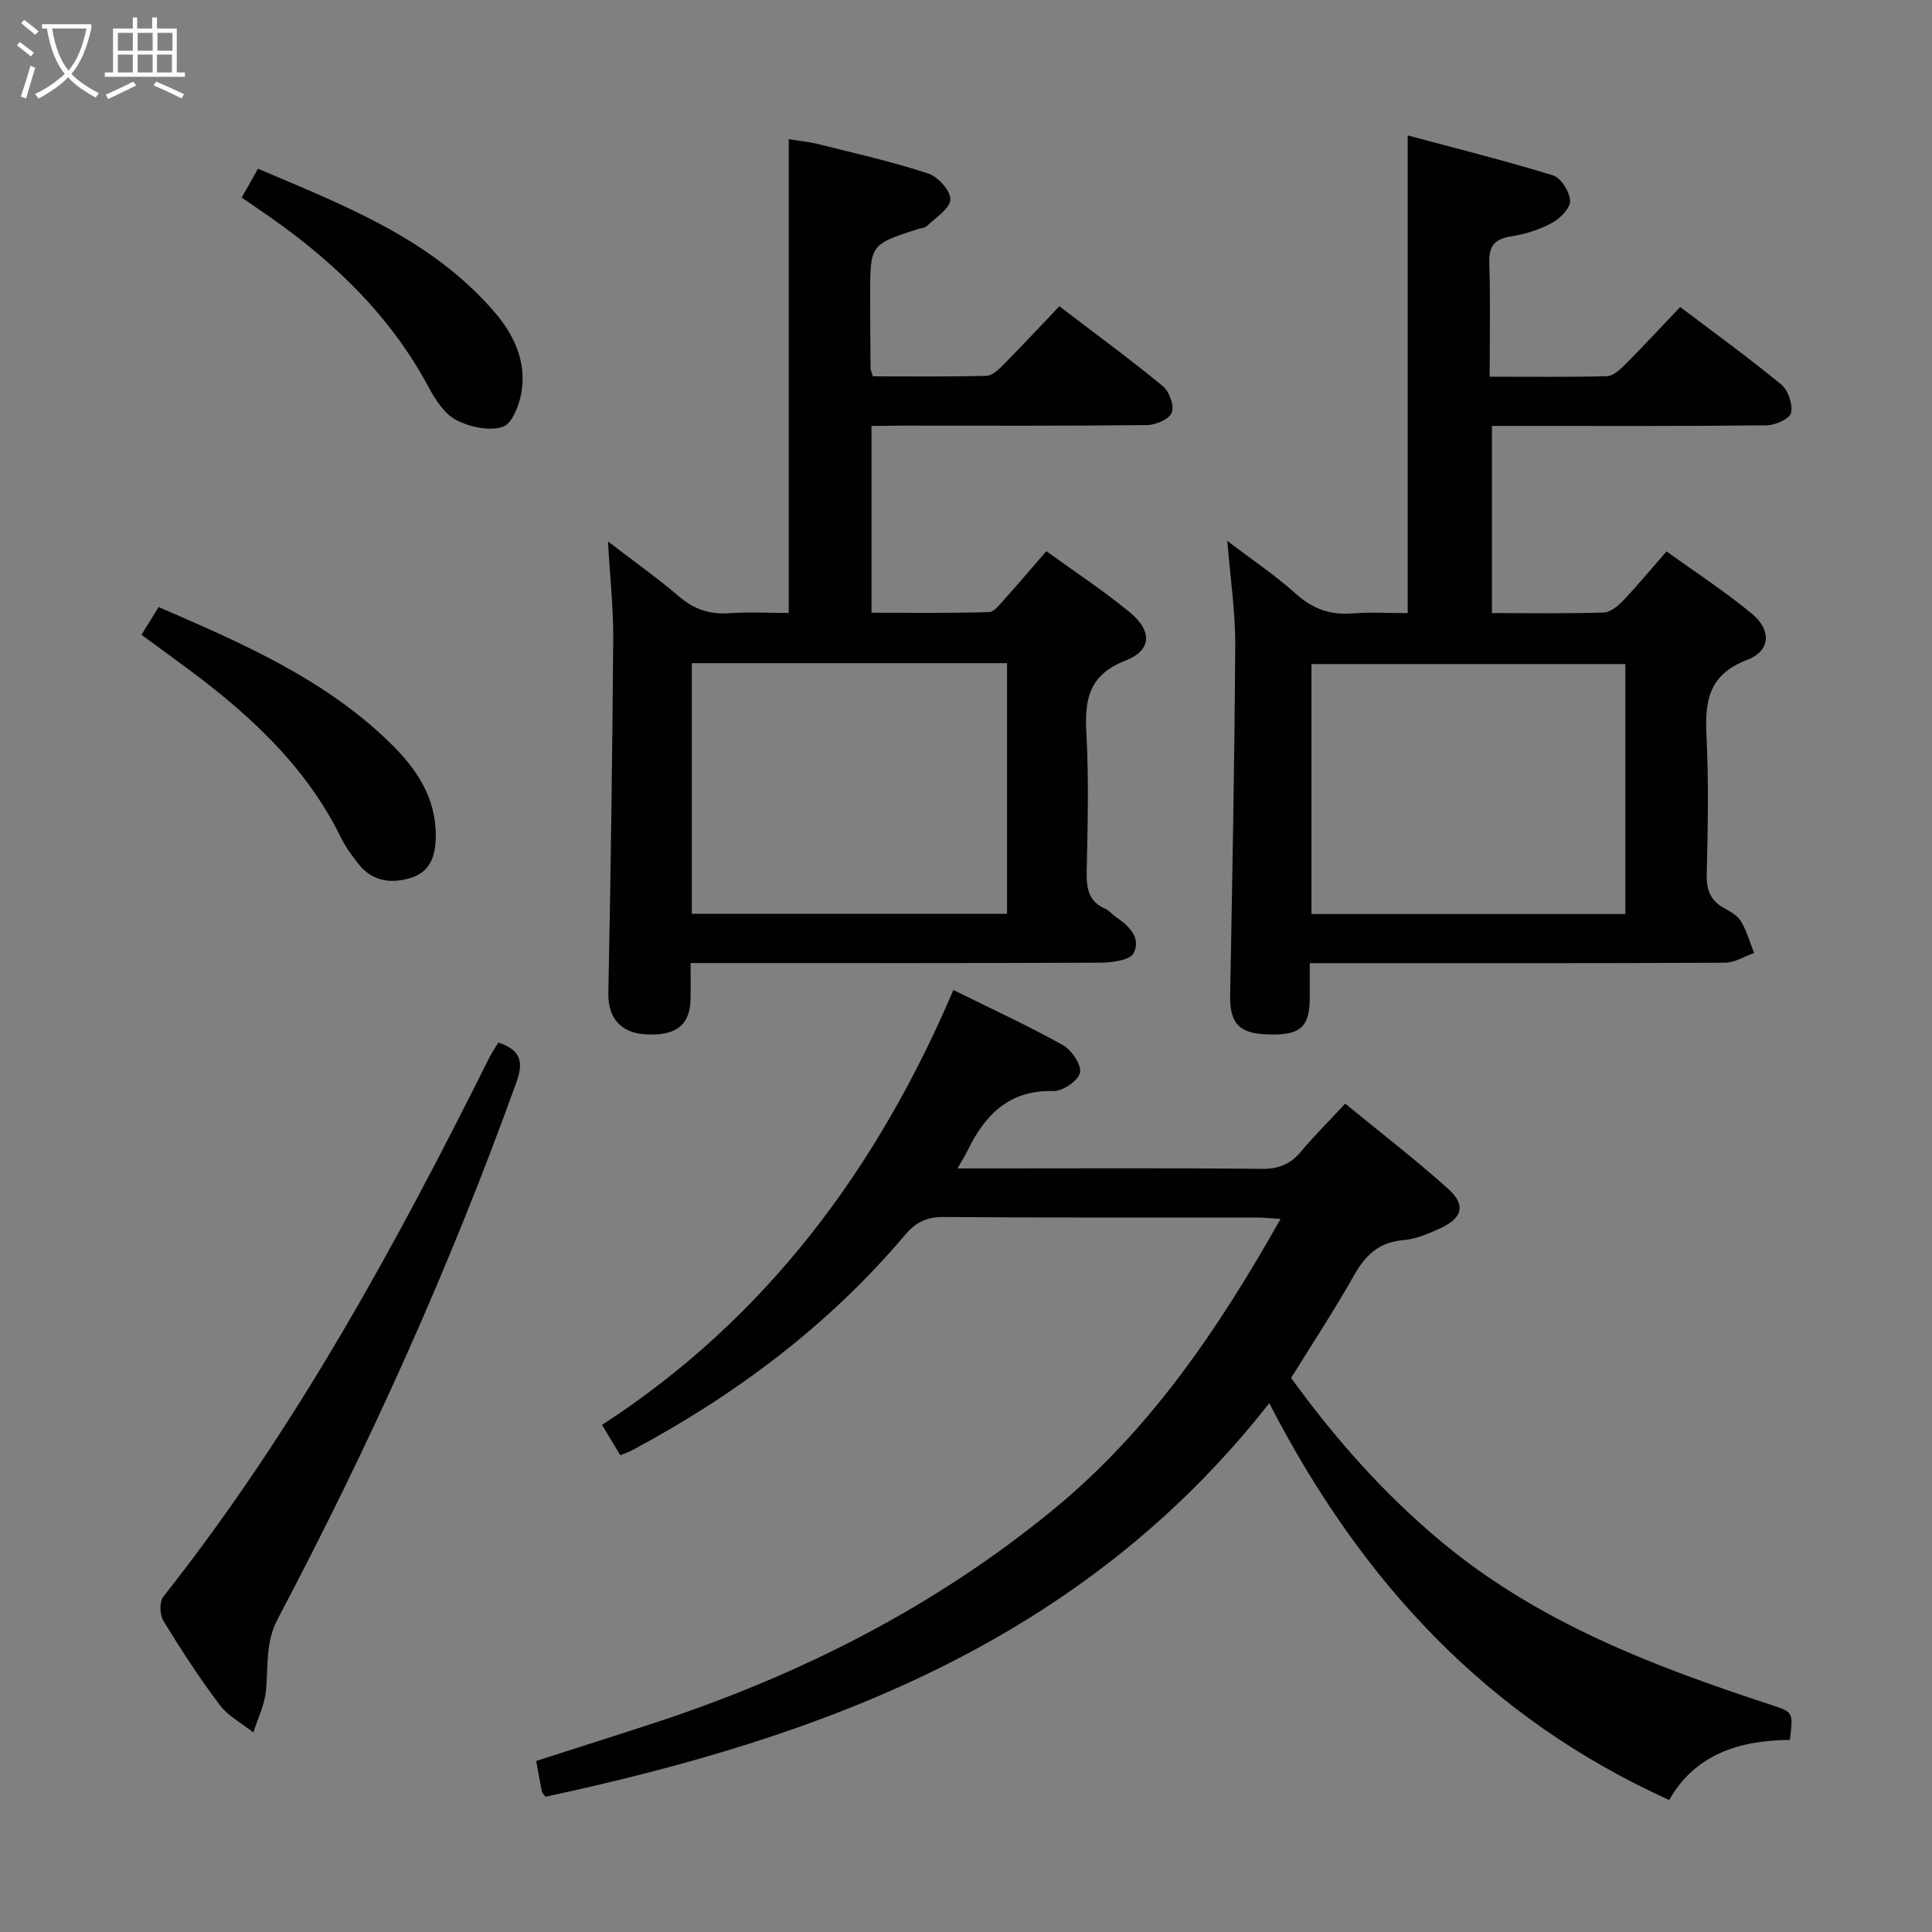 <svg enable-background="new 0 0 400 400" viewBox="0 0 400 400" xmlns="http://www.w3.org/2000/svg"><rect x="0" y="0" width="400" height="400" fill="#808080" stroke="none"/><g fill="#010100"><path d="m262.79 290.51c-38.79 49.41-92.37 69.15-149.86 81.49-.41-.6-.7-.85-.76-1.14-.39-1.94-.73-3.88-1.16-6.27 8.1-2.61 16.13-5.14 24.13-7.76 30.3-9.92 58.35-24.06 83.08-44.41 19.88-16.35 34.01-37.19 46.9-60.05-2.12-.13-3.66-.3-5.2-.3-21.5-.02-43 .07-64.49-.1-3.5-.03-5.76 1.01-8.02 3.68-15.79 18.68-35.01 33.09-56.49 44.59-.71.38-1.48.64-2.49 1.06-1.18-1.96-2.29-3.79-3.79-6.29 33.93-22 56.93-52.96 72.75-90.04 7.82 3.87 15.38 7.35 22.62 11.38 1.83 1.02 3.93 4.06 3.6 5.72-.33 1.64-3.59 3.88-5.51 3.82-9.18-.25-14.17 4.91-17.79 12.35-.49 1-1.09 1.94-2.07 3.67h7.94c18.33 0 36.66-.1 54.99.09 3.5.04 5.96-.92 8.16-3.55 2.77-3.31 5.84-6.36 9.18-9.96 7.21 5.91 14.42 11.48 21.2 17.53 3.86 3.44 3.15 6.16-1.62 8.33-2.39 1.09-4.97 2.2-7.53 2.41-5.05.41-7.87 3.1-10.24 7.32-3.99 7.09-8.49 13.9-13.01 21.21 8.95 12.35 19.08 23.88 31.02 33.83 20.1 16.77 43.96 25.87 68.38 33.86 4.55 1.49 4.56 1.45 3.87 7.25-10.27.08-19.56 2.85-24.99 12.44-37.73-17.07-63.81-45.28-82.8-82.16z"/><path d="m271.17 199.41c0 3.11.02 5.27 0 7.42-.07 5.99-2.1 7.63-9.05 7.32-5.72-.25-7.53-2.42-7.43-8.16.44-24.13.91-48.26 1.05-72.39.04-6.92-1.02-13.84-1.64-21.61 5.14 3.91 9.96 7.14 14.23 10.98 3.49 3.14 7.15 4.4 11.75 4.03 3.76-.3 7.57-.06 11.37-.06 0-32.94 0-65.32 0-98.91 10.17 2.74 20.22 5.24 30.1 8.29 1.65.51 3.43 3.38 3.52 5.23.07 1.5-2.02 3.66-3.68 4.56-2.57 1.4-5.52 2.36-8.42 2.81-3.48.53-4.75 1.94-4.63 5.54.26 7.63.08 15.27.08 23.53 8.37 0 16.3.1 24.23-.1 1.24-.03 2.64-1.24 3.64-2.24 3.87-3.89 7.6-7.91 11.58-12.09 7.35 5.57 14.32 10.61 20.95 16.08 1.42 1.17 2.38 4.09 1.99 5.86-.26 1.2-3.24 2.54-5.02 2.56-16.99.19-33.99.12-50.98.12-1.82 0-3.64 0-5.92 0v38.75c7.84 0 15.48.12 23.11-.11 1.36-.04 2.92-1.29 3.97-2.38 2.97-3.12 5.72-6.45 9.07-10.28 6.01 4.34 12.14 8.31 17.71 12.94 4.07 3.39 3.81 7.69-1.02 9.52-8.12 3.07-8.78 8.74-8.41 16.01.47 9.47.26 18.99.04 28.48-.08 3.23.82 5.39 3.65 6.93 1.3.7 2.77 1.57 3.48 2.77 1.18 2 1.81 4.32 2.67 6.5-2 .7-4.01 2-6.01 2.01-26.49.14-52.98.09-79.48.09-1.99 0-3.95 0-6.5 0zm65.34-10.17c0-17.55 0-34.75 0-51.75-21.96 0-43.51 0-64.98 0v51.75z"/><path d="m180.43 88.17v38.69c8.15 0 16.24.11 24.31-.13 1.13-.03 2.33-1.67 3.3-2.75 2.78-3.08 5.46-6.26 8.59-9.87 5.88 4.27 11.84 8.17 17.3 12.68 4.68 3.87 4.54 7.86-.94 9.99-7.7 3-8.44 8.19-8.06 15.19.51 9.47.26 18.99.06 28.49-.08 3.46.38 6.21 3.88 7.71.74.32 1.28 1.06 1.96 1.53 2.76 1.88 5.54 4.36 3.87 7.65-.75 1.47-4.52 1.95-6.93 1.96-26.16.13-52.32.08-78.49.08-1.96 0-3.92 0-6.3 0 0 2.88.04 5.19-.01 7.49-.12 5.43-3.07 7.67-9.46 7.26-5.16-.33-7.65-3.63-7.56-8.5.49-24.43.83-48.86 1.01-73.3.05-6.41-.67-12.83-1.09-20.25 5.41 4.16 10.26 7.6 14.76 11.44 3.12 2.67 6.41 3.72 10.46 3.43 3.96-.28 7.96-.06 12.21-.06 0-32.7 0-65.07 0-98.09 2 .33 4.21.54 6.33 1.08 7.56 1.89 15.18 3.61 22.57 6.04 2.02.66 4.67 3.64 4.56 5.4-.12 1.93-3.06 3.72-4.87 5.48-.43.41-1.24.42-1.88.62-9.85 3.19-9.86 3.19-9.85 13.88 0 5 .04 10 .08 14.99 0 .31.18.62.48 1.62 7.7 0 15.63.1 23.54-.11 1.21-.03 2.56-1.36 3.55-2.37 3.85-3.89 7.58-7.89 11.52-12.03 7.53 5.75 14.65 10.96 21.44 16.55 1.33 1.1 2.39 4.06 1.83 5.48-.53 1.36-3.32 2.55-5.14 2.57-16.99.19-33.99.11-50.99.11-1.79.05-3.61.05-6.04.05zm-37.2 49.13v51.89h65.27c0-17.49 0-34.58 0-51.89-21.78 0-43.23 0-65.27 0z"/><path d="m103.18 215.85c4.75 1.58 5.22 4.08 3.74 8.21-13.75 38.24-30.44 75.18-49.4 111.09-2.65 5.01-1.94 9.89-2.46 14.92-.3 2.93-1.7 5.75-2.6 8.62-2.36-1.88-5.22-3.37-6.97-5.7-4.2-5.57-8.02-11.45-11.66-17.41-.77-1.26-.85-3.96-.01-5.02 27.21-34.39 48.04-72.6 67.52-111.65.51-1 1.17-1.95 1.84-3.06z"/><path d="m29.29 131.43c1.22-1.98 2.32-3.76 3.55-5.75 17.48 7.58 34.55 14.97 48.11 28.31 5.32 5.23 9.34 11.18 9.27 19.16-.04 4.06-1.12 7.39-5.24 8.63-4.07 1.23-7.97.69-10.8-2.95-1.32-1.7-2.64-3.47-3.58-5.4-7.65-15.58-20.18-26.61-33.89-36.56-2.41-1.75-4.8-3.52-7.42-5.44z"/><path d="m50.04 40.9c1.22-2.17 2.19-3.89 3.37-5.97 17.83 7.6 35.91 14.48 48.98 29.69 4.03 4.69 6.61 10.2 5.59 16.49-.43 2.67-1.96 6.65-3.87 7.26-2.83.91-6.82.06-9.62-1.39-2.43-1.26-4.33-4.16-5.7-6.74-8.4-15.71-21-27.34-35.54-37.13-.95-.64-1.88-1.3-3.21-2.21z"/></g><path d="m6.4 11.7c-1-.8-1.9-1.6-2.9-2.3l.6-.7c.9.7 1.9 1.4 2.9 2.2zm-2.1 8.3c.7-2.1 1.4-4.2 2-6.4.2.1.6.3 1 .4-.7 2.3-1.3 4.4-1.9 6.4zm3-12.8c-1.1-.9-2.1-1.7-2.9-2.4l.6-.7c1 .8 2 1.5 3 2.4zm1.4-1.3v-.9h10.2v.9c-.9 4.2-2.3 7.3-4.1 9.4 1.3 1.4 3.2 2.7 5.7 4-.2.2-.4.5-.7.9-2.5-1.4-4.4-2.7-5.7-4.2-1.4 1.5-3.5 3-6.1 4.4 0 0 0 0-.1-.1-.3-.4-.5-.7-.7-.8 2.7-1.3 4.7-2.8 6.2-4.2-1.8-2.2-3-5.3-3.7-9.4zm9.2 0h-7.1c.6 3.8 1.7 6.7 3.4 8.7 1.7-2 2.9-4.8 3.7-8.7z" fill="#fafbfa"/><path d="m31.6 3.6h.9v2.3h4.1v9.1h1.7v.9h-16.6v-.9h1.7v-9.1h4.1v-2.3h.9v2.3h3.1v-2.3zm-4 13.3.6.8c-1.9.9-3.8 1.9-5.8 2.8-.2-.3-.3-.6-.5-.9 2-.9 3.9-1.8 5.7-2.7zm-3.2-10.1v3.7h3.1v-3.7zm0 4.5v3.7h3.1v-3.7zm4.1-4.5v3.7h3.1v-3.7zm0 4.5v3.7h3.1v-3.7zm9.1 9.1c-2.1-1.1-4.1-2-5.8-2.7l.5-.8c2.2.9 4.1 1.8 5.8 2.6zm-1.9-13.6h-3.1v3.7h3.1zm-3.2 4.5v3.7h3.1v-3.7z" fill="#fafbfa"/></svg>